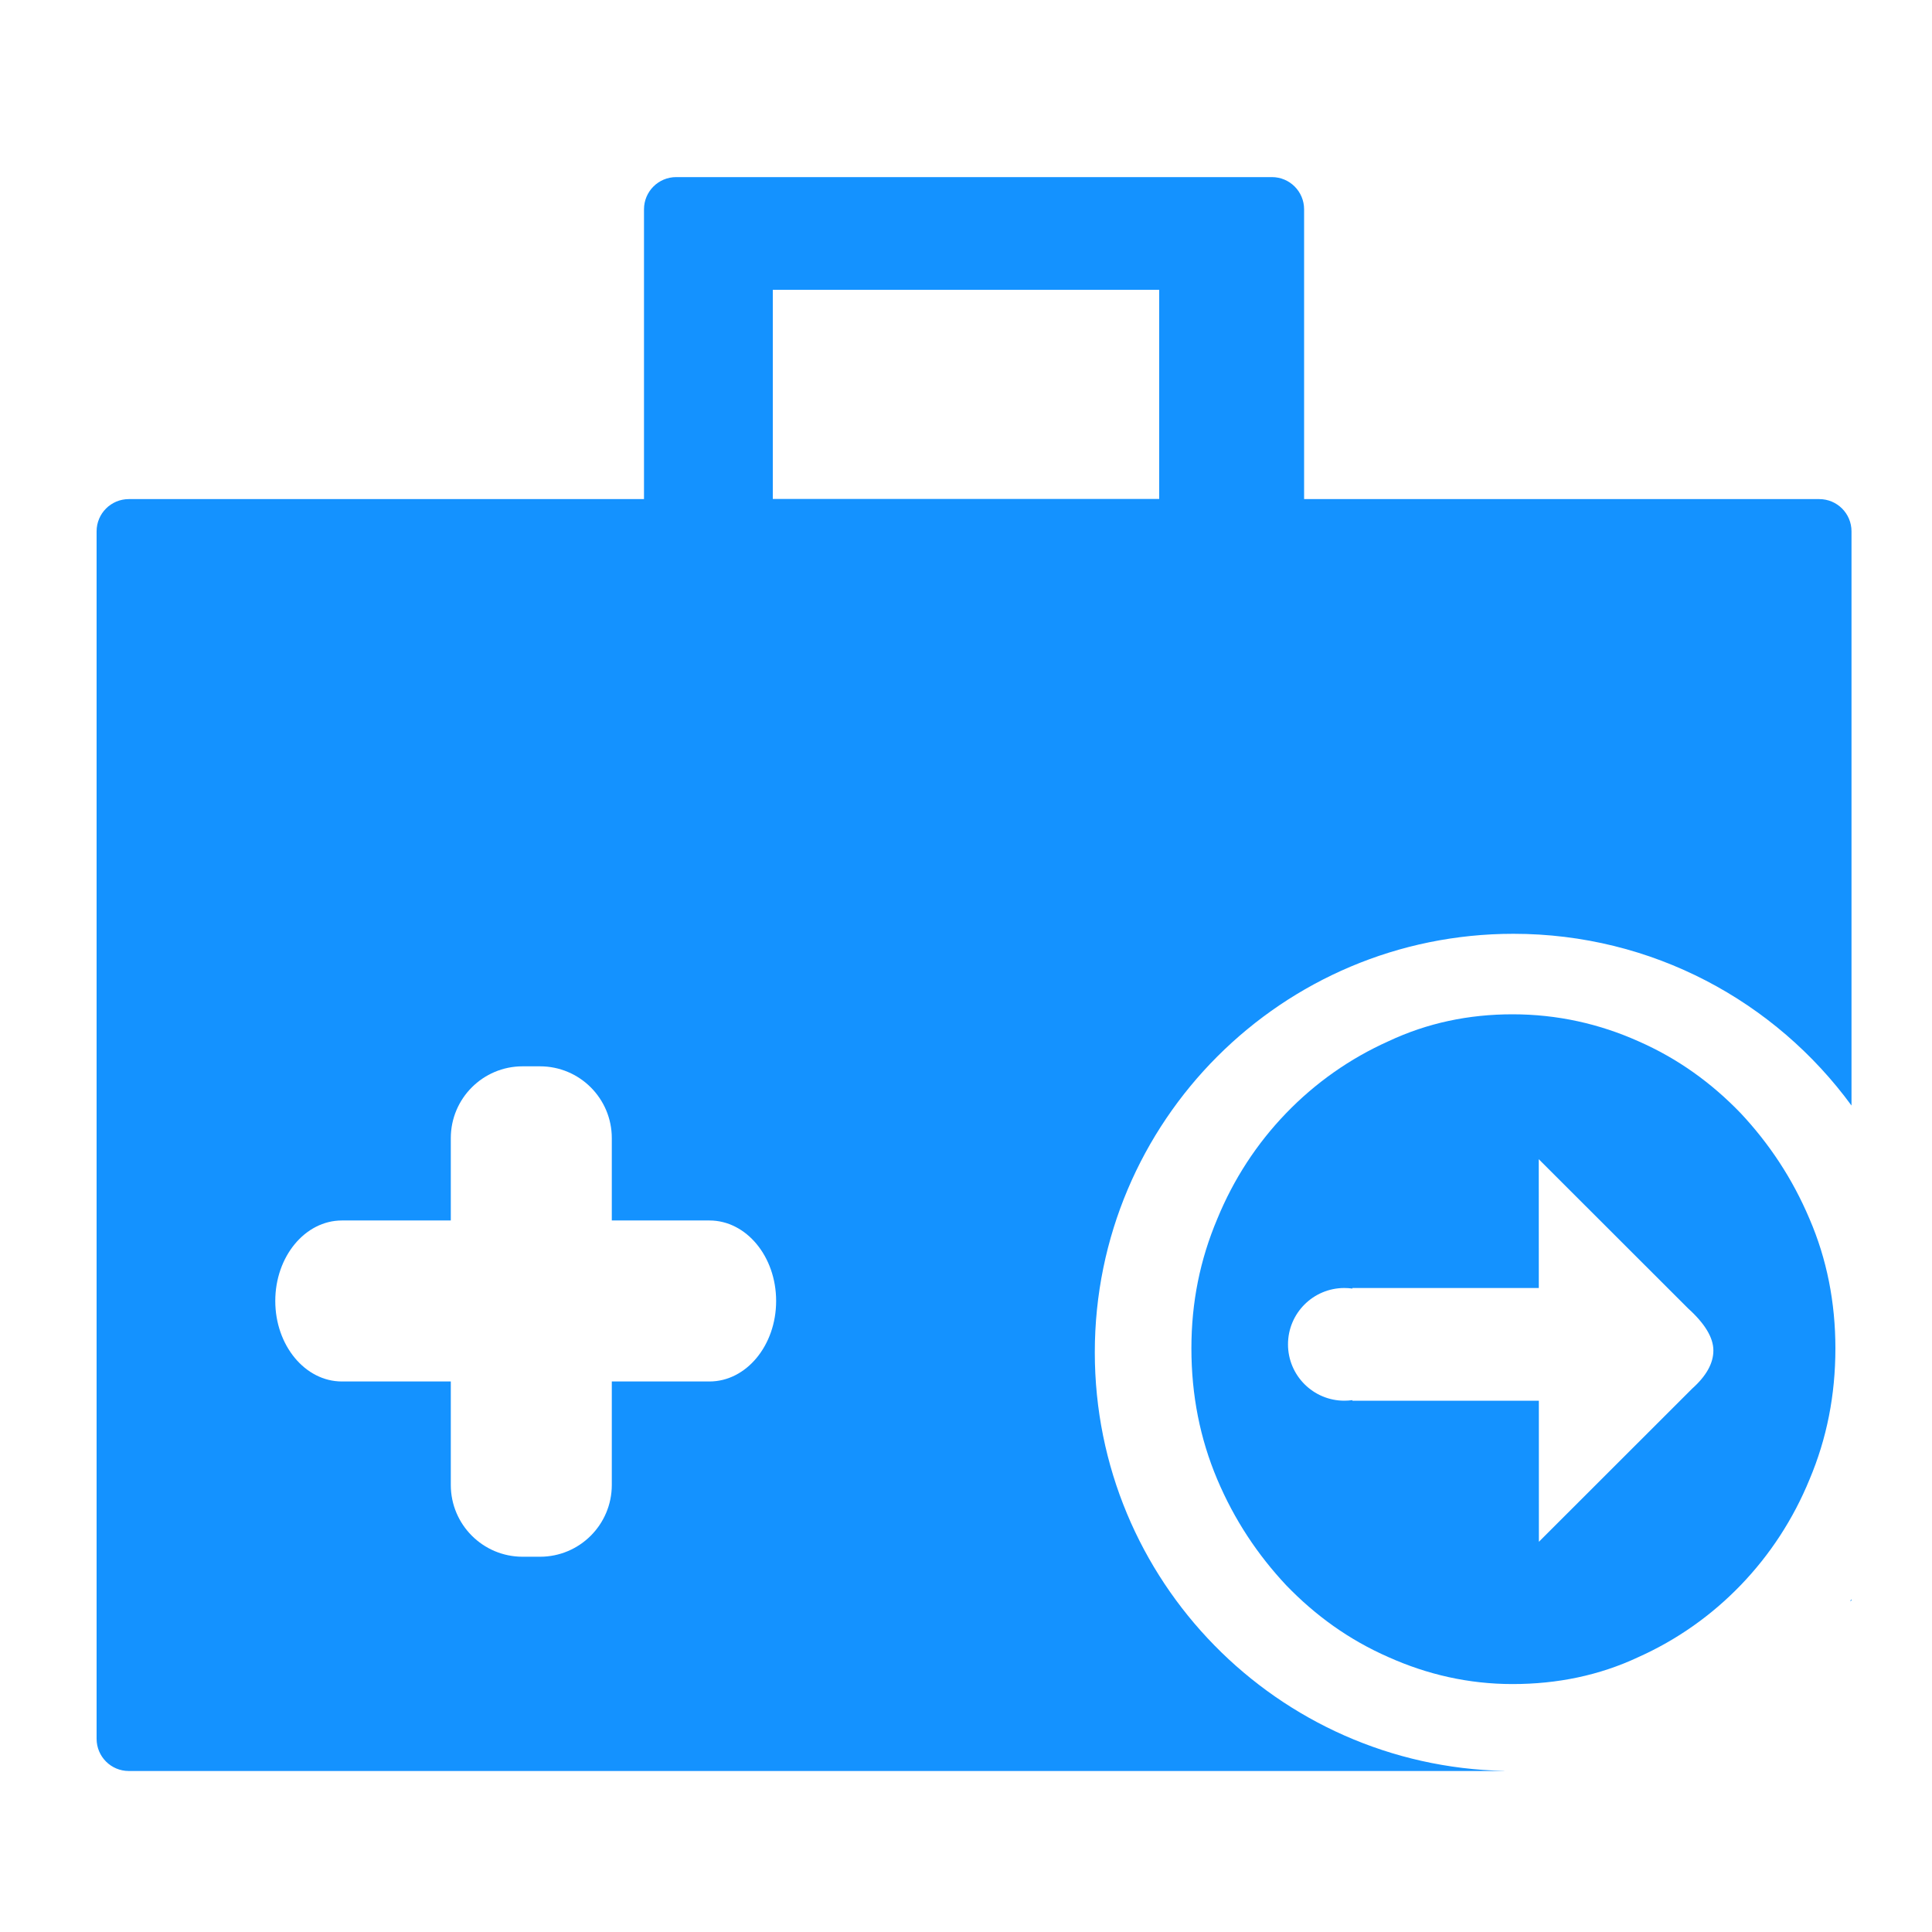 <?xml version="1.0" encoding="UTF-8"?>
<svg width="120px" height="120px" viewBox="0 0 120 120" version="1.1" xmlns="http://www.w3.org/2000/svg" xmlns:xlink="http://www.w3.org/1999/xlink">
    <!-- Generator: Sketch 51.3 (57544) - http://www.bohemiancoding.com/sketch -->
    <title>icon/面性/转移接续</title>
    <desc>Created with Sketch.</desc>
    <defs></defs>
    <g id="icon/面性/转移接续" stroke="none" stroke-width="1" fill="none" fill-rule="evenodd">
        <g id="Group-3" transform="translate(6, 11)">
            <g id="Group-2" fill="#1492FF">
                <path d="M22,64.806 L15.237,64.806 L15.237,64.806 C12.951,64.806 11.098,67.044 11.098,69.805 C11.098,72.567 12.951,74.806 15.237,74.806 L22,74.806 L22,81.231 C22,83.695 23.997,85.692 26.462,85.692 L27.538,85.692 C30.003,85.692 32,83.695 32,81.231 L32,74.806 L38.067,74.806 C40.353,74.806 42.207,72.567 42.207,69.806 C42.207,67.044 40.353,64.806 38.067,64.806 L32,64.806 L32,59.692 C32,57.228 30.003,55.231 27.538,55.231 L26.462,55.231 C23.997,55.231 22,57.228 22,59.692 L22,64.806 Z M109,57.667 C104.27,51.2 96.626,47 88,47 C73.641,47 62,58.641 62,73 C62,87.173 73.34,98.697 87.441,98.994 L87.429,99 L2,99 C0.895,99 1.3527075e-16,98.105 0,97 L0,22 C-1.3527075e-16,20.895 0.895,20 2,20 L107,20 C108.105,20 109,20.895 109,22 L109,57.667 Z M109,88.333 L109,88.411 L108.91,88.455 C108.94,88.415 108.97,88.374 109,88.333 Z" id="Combined-Shape"></path>
                <path d="M89.581,76 L89.583,84.763 L99.103,75.25 C99.981,74.466 100.421,73.677 100.421,72.882 C100.421,72.086 99.898,71.215 98.851,70.268 L89.575,61 L89.578,69 L78,69 L78,69.035 C77.837,69.012 77.67,69 77.5,69 C75.567,69 74,70.567 74,72.5 C74,74.433 75.567,76 77.5,76 C77.67,76 77.837,75.988 78,75.965 L78,76 L89.581,76 Z M106.396,64.717 C107.465,67.196 108,69.89 108,72.746 C108,75.656 107.465,78.35 106.396,80.883 C105.38,83.362 103.936,85.571 102.118,87.457 C100.299,89.343 98.16,90.852 95.754,91.93 C93.348,93.061 90.727,93.6 87.947,93.6 C85.219,93.6 82.652,93.007 80.246,91.93 C77.786,90.852 75.701,89.343 73.882,87.457 C72.118,85.571 70.674,83.416 69.604,80.883 C68.535,78.35 68,75.656 68,72.746 C68,69.89 68.535,67.25 69.604,64.717 C70.62,62.238 72.064,60.029 73.882,58.143 C75.701,56.257 77.84,54.748 80.246,53.67 C82.652,52.539 85.219,52 87.947,52 C90.727,52 93.348,52.593 95.754,53.67 C98.214,54.748 100.299,56.257 102.118,58.143 C103.882,60.029 105.326,62.184 106.396,64.717 Z" id="Combined-Shape" fill-rule="nonzero"></path>
                <path d="M36,0 L73,0 C74.105,-2.02906125e-16 75,0.895 75,2 L75,21 C75,22.105 74.105,23 73,23 L36,23 C34.895,23 34,22.105 34,21 L34,2 C34,0.895 34.895,2.02906125e-16 36,0 Z M42,7 L42,20 L66,20 L66,7 L42,7 Z" id="Combined-Shape"></path>
            </g>
            <g id="Group" transform="translate(11, 55)"></g>
        </g>
    </g>
</svg>